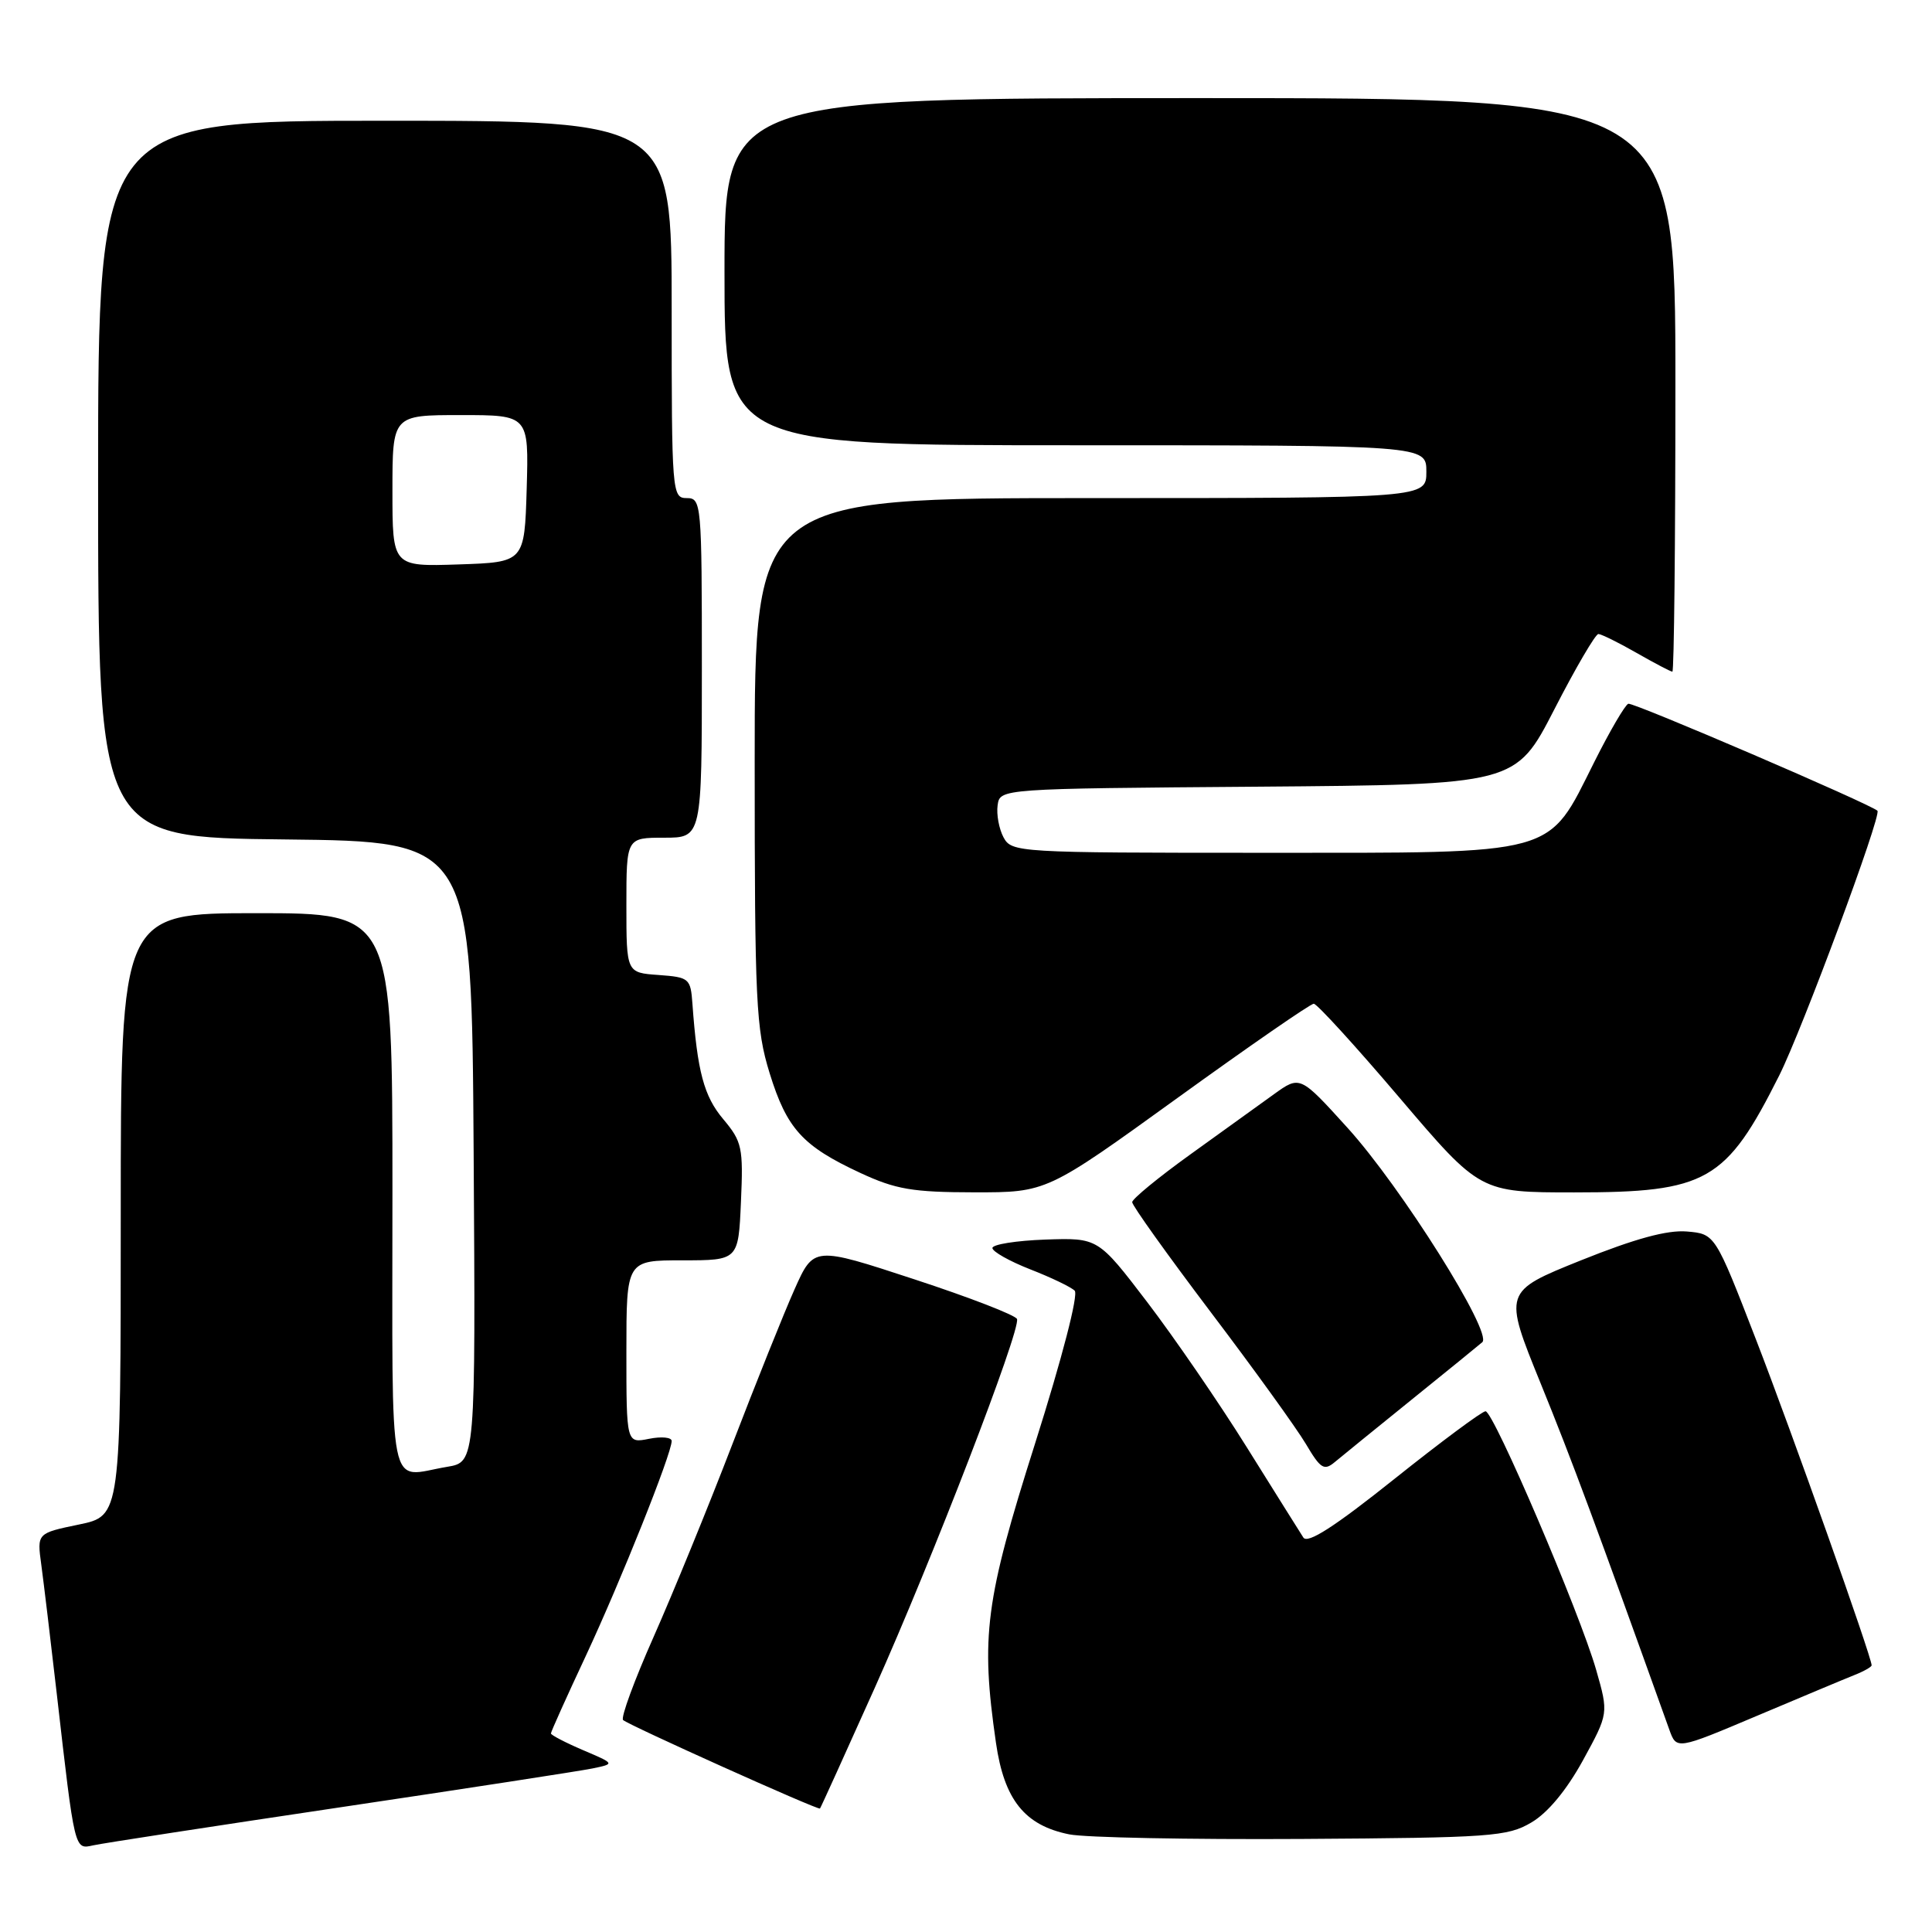 <?xml version="1.0" encoding="UTF-8" standalone="no"?>
<!DOCTYPE svg PUBLIC "-//W3C//DTD SVG 1.1//EN" "http://www.w3.org/Graphics/SVG/1.1/DTD/svg11.dtd" >
<svg xmlns="http://www.w3.org/2000/svg" xmlns:xlink="http://www.w3.org/1999/xlink" version="1.1" viewBox="0 0 256 256">
 <g >
 <path fill="currentColor"
d=" M 45.00 239.49 C 61.77 236.99 76.85 234.67 78.50 234.33 C 81.50 233.71 81.50 233.71 77.25 231.90 C 74.91 230.90 73.00 229.90 73.00 229.69 C 73.00 229.47 75.08 224.84 77.63 219.40 C 82.25 209.50 89.00 192.62 89.00 190.94 C 89.00 190.45 87.65 190.32 86.00 190.65 C 83.00 191.25 83.00 191.25 83.00 179.12 C 83.00 167.00 83.00 167.00 90.42 167.00 C 97.84 167.00 97.84 167.00 98.18 159.25 C 98.50 152.05 98.33 151.27 95.83 148.29 C 93.27 145.25 92.40 141.99 91.75 133.00 C 91.51 129.64 91.33 129.49 87.25 129.19 C 83.00 128.89 83.00 128.89 83.00 119.94 C 83.00 111.00 83.00 111.00 88.00 111.00 C 93.00 111.00 93.00 111.00 93.00 88.50 C 93.00 66.67 92.94 66.00 91.00 66.00 C 89.05 66.00 89.00 65.33 89.00 41.00 C 89.00 16.00 89.00 16.00 51.00 16.00 C 13.00 16.00 13.00 16.00 13.00 63.48 C 13.00 110.97 13.00 110.97 37.75 111.23 C 62.50 111.50 62.50 111.50 62.76 152.62 C 63.02 193.73 63.02 193.73 59.26 194.36 C 51.26 195.68 52.00 199.37 52.00 158.00 C 52.00 121.00 52.00 121.00 34.00 121.00 C 16.00 121.00 16.00 121.00 16.00 160.93 C 16.00 200.86 16.00 200.86 10.45 202.01 C 4.90 203.16 4.90 203.16 5.47 207.33 C 5.78 209.62 6.71 217.35 7.53 224.50 C 9.92 245.36 9.85 245.07 12.34 244.52 C 13.53 244.25 28.23 241.99 45.00 239.49 Z  M 202.91 241.49 C 205.08 240.22 207.57 237.22 209.74 233.27 C 213.15 227.04 213.15 227.04 211.50 221.27 C 209.32 213.67 197.91 187.00 196.84 187.00 C 196.38 187.00 190.94 191.04 184.75 195.98 C 176.81 202.32 173.26 204.60 172.70 203.73 C 172.26 203.05 168.89 197.67 165.20 191.76 C 161.52 185.86 155.57 177.20 152.00 172.52 C 145.50 164.01 145.50 164.01 138.50 164.25 C 134.65 164.39 131.50 164.89 131.50 165.37 C 131.50 165.84 133.75 167.11 136.50 168.19 C 139.25 169.26 141.90 170.53 142.40 171.02 C 142.92 171.53 140.75 179.91 137.15 191.28 C 130.54 212.12 129.93 216.80 131.97 230.93 C 133.06 238.48 135.77 241.87 141.67 243.06 C 143.77 243.49 157.65 243.76 172.50 243.67 C 197.55 243.51 199.75 243.36 202.91 241.49 Z  M 115.91 223.65 C 123.54 206.61 135.25 176.26 134.76 174.78 C 134.59 174.28 128.47 171.91 121.14 169.51 C 107.83 165.14 107.83 165.14 105.29 170.82 C 103.89 173.95 100.16 183.25 96.99 191.50 C 93.82 199.75 89.14 211.18 86.60 216.91 C 84.06 222.63 82.24 227.58 82.56 227.91 C 83.18 228.54 108.39 239.88 108.65 239.64 C 108.74 239.56 112.00 232.37 115.91 223.65 Z  M 245.75 221.94 C 246.99 221.45 248.00 220.87 248.00 220.66 C 248.00 219.55 237.40 189.68 232.68 177.50 C 227.26 163.50 227.26 163.50 223.52 163.18 C 220.92 162.96 216.67 164.12 209.49 167.00 C 199.20 171.14 199.20 171.14 204.15 183.32 C 208.32 193.57 211.43 201.96 221.19 229.18 C 222.15 231.86 222.15 231.86 232.82 227.35 C 238.70 224.87 244.51 222.43 245.75 221.94 Z  M 187.00 185.50 C 191.68 181.73 195.91 178.28 196.41 177.85 C 197.83 176.64 185.65 157.27 178.56 149.45 C 172.26 142.50 172.26 142.50 168.79 145.00 C 166.89 146.38 161.88 149.97 157.68 153.00 C 153.47 156.03 150.03 158.86 150.02 159.29 C 150.01 159.73 154.69 166.27 160.41 173.84 C 166.14 181.40 171.82 189.28 173.04 191.34 C 174.98 194.62 175.45 194.92 176.87 193.73 C 177.77 192.98 182.32 189.28 187.00 185.50 Z  M 156.00 145.50 C 165.52 138.62 173.65 133.00 174.08 133.00 C 174.50 133.00 179.63 138.62 185.48 145.50 C 196.12 158.00 196.12 158.00 208.60 158.00 C 226.18 158.00 228.70 156.56 235.76 142.50 C 238.80 136.43 249.35 108.01 248.77 107.43 C 247.89 106.56 216.41 93.03 215.76 93.25 C 215.34 93.39 213.31 96.86 211.25 100.97 C 204.96 113.51 206.82 113.00 167.39 113.00 C 134.81 113.00 134.05 112.95 132.97 110.95 C 132.37 109.82 132.02 107.91 132.19 106.70 C 132.50 104.50 132.50 104.50 166.66 104.24 C 200.83 103.97 200.83 103.97 205.96 93.99 C 208.78 88.49 211.41 84.01 211.79 84.01 C 212.18 84.02 214.46 85.14 216.85 86.51 C 219.25 87.88 221.38 89.00 221.60 89.00 C 221.82 89.00 222.00 71.90 222.00 51.00 C 222.00 13.00 222.00 13.00 159.00 13.00 C 96.00 13.00 96.00 13.00 96.00 36.00 C 96.00 59.00 96.00 59.00 142.50 59.00 C 189.00 59.00 189.00 59.00 189.00 62.50 C 189.00 66.00 189.00 66.00 144.50 66.00 C 100.00 66.00 100.00 66.00 100.00 100.89 C 100.00 132.85 100.17 136.33 101.98 142.20 C 104.26 149.57 106.34 151.86 114.00 155.42 C 118.69 157.60 120.92 157.98 129.10 157.99 C 138.69 158.00 138.69 158.00 156.00 145.50 Z  M 52.00 65.04 C 52.00 55.00 52.00 55.00 61.04 55.00 C 70.07 55.00 70.07 55.00 69.79 64.75 C 69.50 74.50 69.50 74.50 60.75 74.79 C 52.00 75.08 52.00 75.08 52.00 65.04 Z "/>
</g>
</svg>